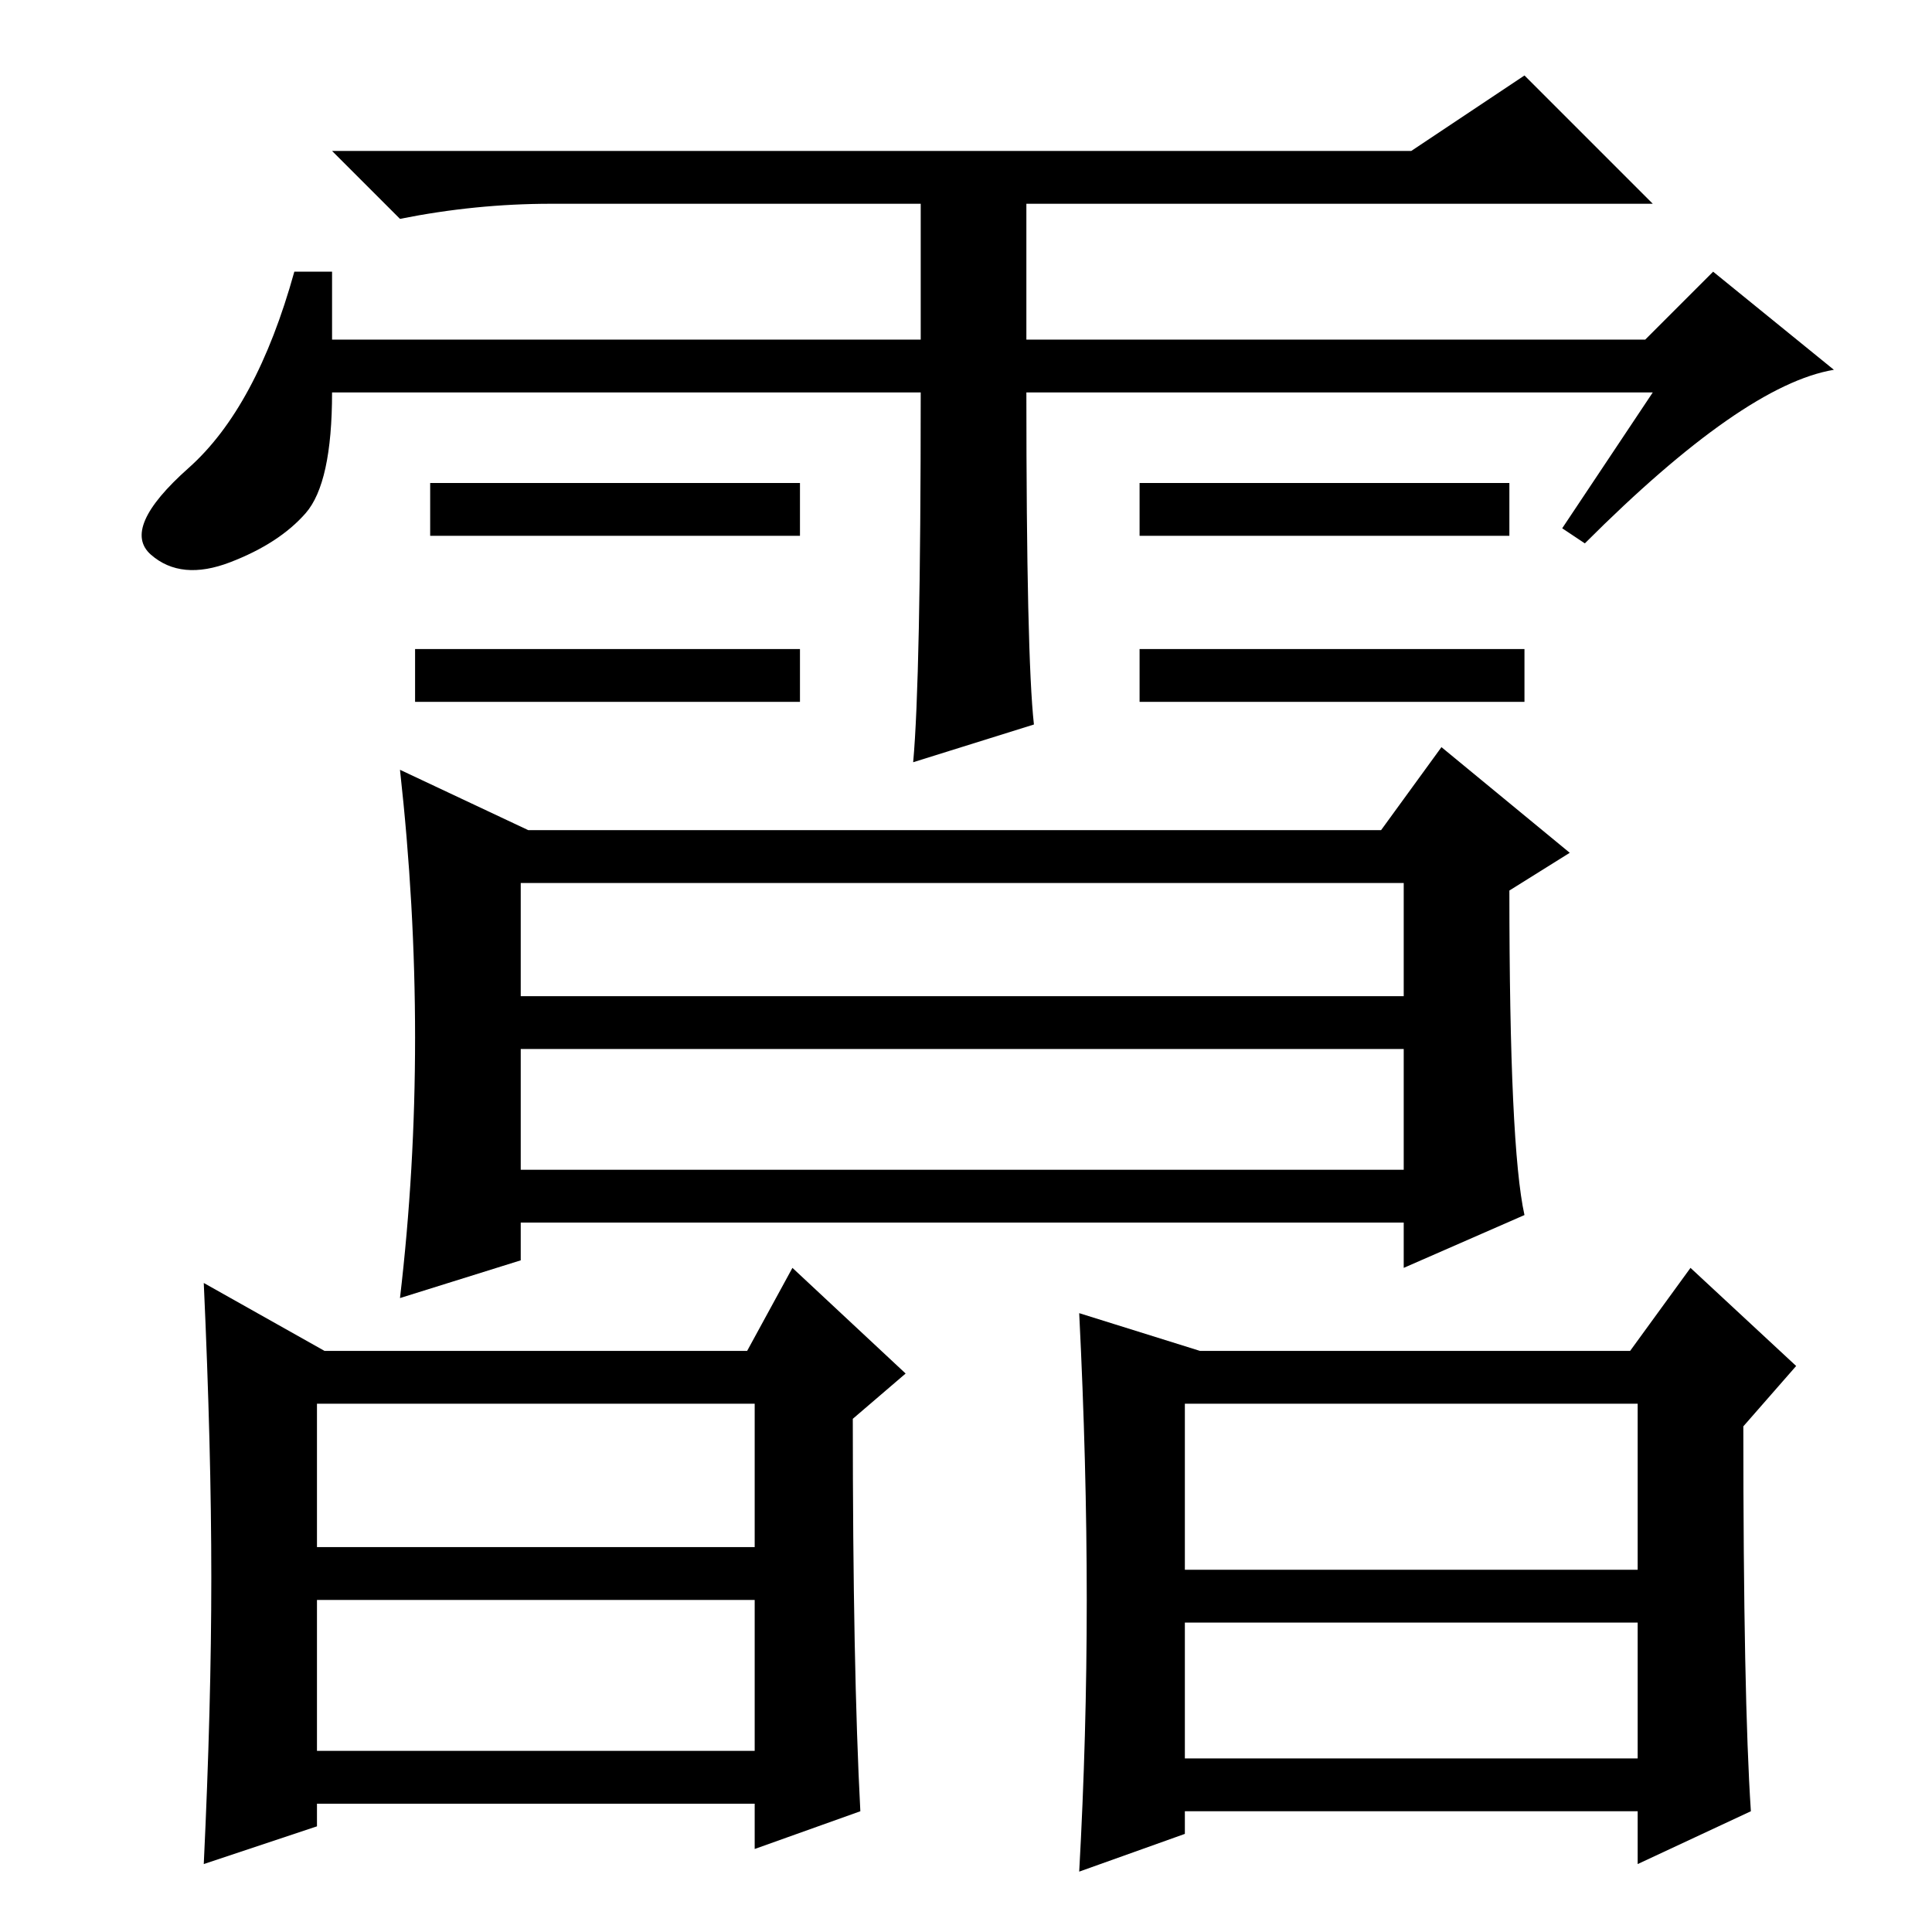<?xml version="1.0" standalone="no"?>
<!DOCTYPE svg PUBLIC "-//W3C//DTD SVG 1.1//EN" "http://www.w3.org/Graphics/SVG/1.1/DTD/svg11.dtd" >
<svg xmlns="http://www.w3.org/2000/svg" xmlns:xlink="http://www.w3.org/1999/xlink" version="1.1" viewBox="0 -36 256 256">
  <g transform="matrix(1 0 0 -1 0 220)">
   <path fill="currentColor"
d="M202 170v-7h-51v7h51zM122 204h-78q0 -12 -3.5 -16t-10 -6.5t-10.5 1t5 11.5t14 26h5v-9h78v18h-49q-10 0 -20 -2l-9 9h143l15 10l17 -17h-83v-18h82l9 9l16 -13q-12 -2 -33 -23l-3 2l12 18h-83q0 -35 1 -44l-16 -5q1 11 1 49zM106 192v-7h-49v7h49zM200 192v-7h-49v7h49
zM106 170v-7h-51v7h51zM70 146h113l8 11l17 -14l-8 -5q0 -34 2 -43l-16 -7v6h-117v-5l-16 -5q2 17 2 34.5t-2 35.5zM69 101h117v16h-117v-16zM43 77h56l6 11l15 -14l-7 -6q0 -33 1 -52l-14 -5v6h-58v-3l-15 -5q1 21 1 38t-1 39zM42 51h58v19h-58v-19zM42 24h58v20h-58v-20z
M159 77h57l8 11l14 -13l-7 -8q0 -36 1 -51l-15 -7v7h-60v-3l-14 -5q1 18 1 36t-1 38zM157 48h60v22h-60v-22zM157 23h60v18h-60v-18zM69 124h117v15h-117v-15z" />
  </g>

</svg>
